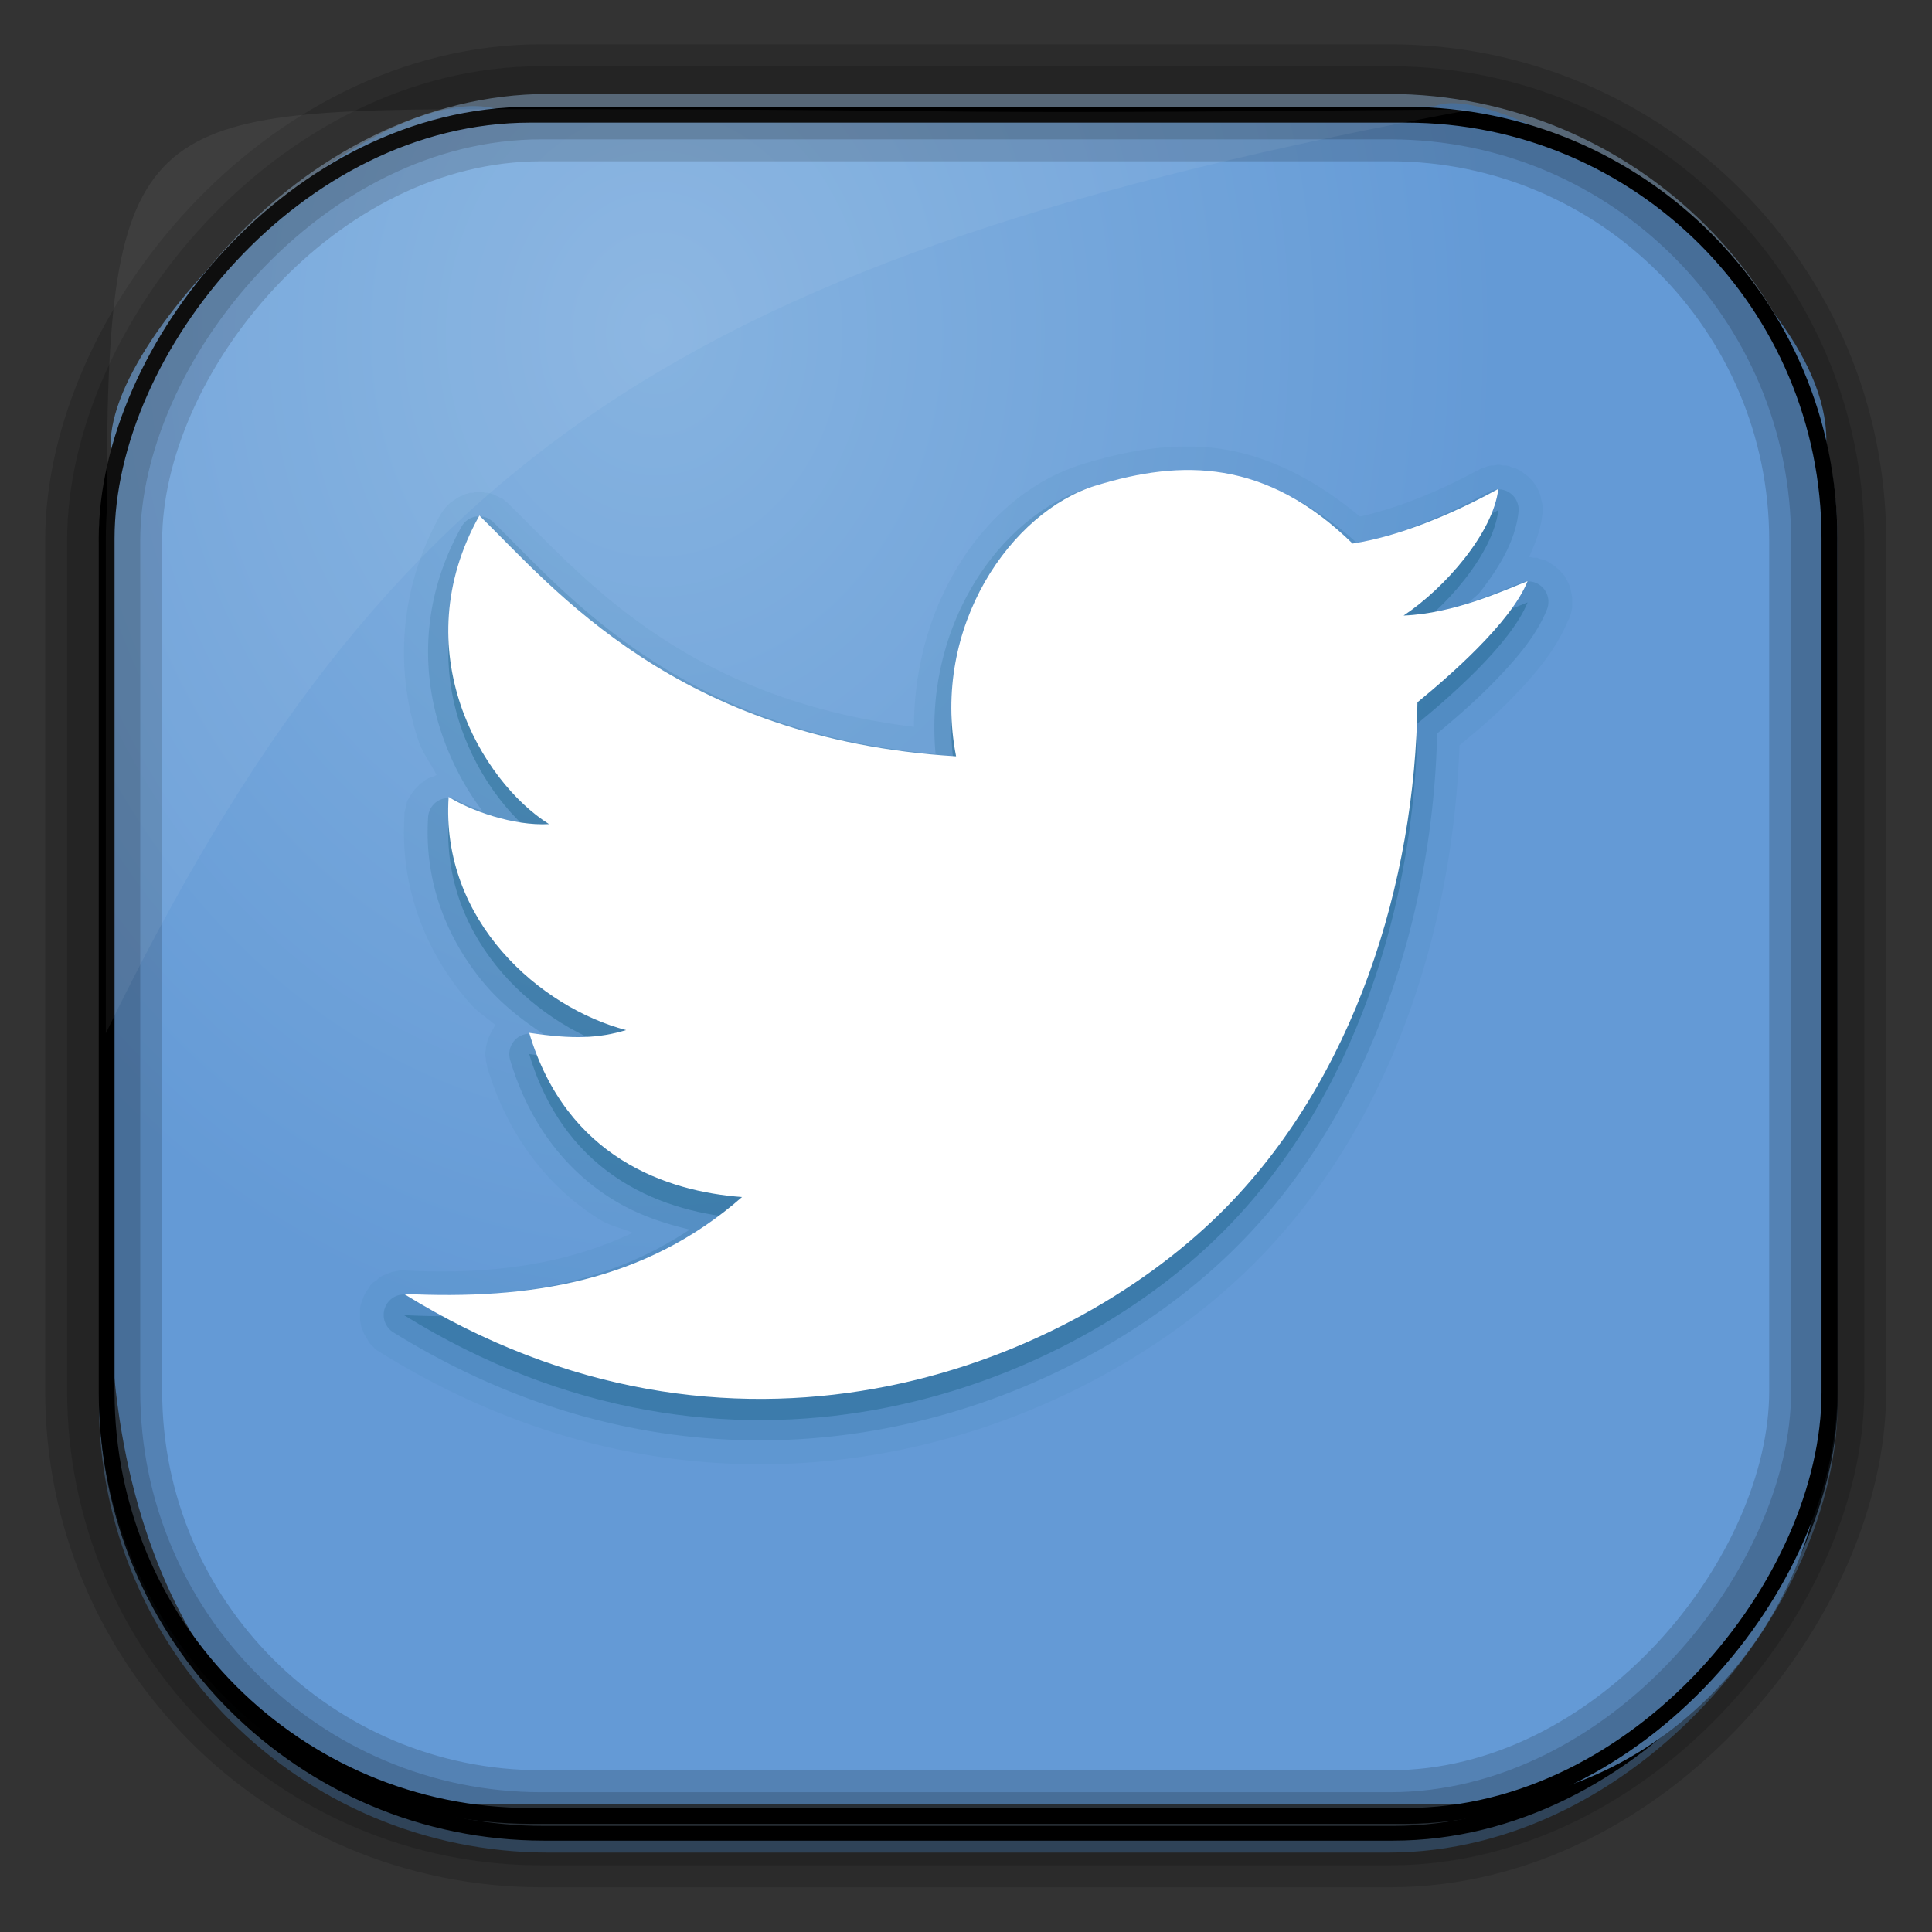 <?xml version="1.0" encoding="UTF-8" standalone="no"?>
<!-- Created with Inkscape (http://www.inkscape.org/) -->
<svg id="svg3449" xmlns:rdf="http://www.w3.org/1999/02/22-rdf-syntax-ns#" xmlns="http://www.w3.org/2000/svg" height="128" width="128" version="1.0" xmlns:cc="http://creativecommons.org/ns#" xmlns:xlink="http://www.w3.org/1999/xlink" xmlns:dc="http://purl.org/dc/elements/1.1/">
 <rect width="100%" height="100%" fill="#333333" stroke="none"/>
 <defs id="defs3451">
  <linearGradient id="linearGradient3514" y2="-9.103" gradientUnits="userSpaceOnUse" x2="66.492" gradientTransform="matrix(.968 0 0 .979 2.179 .166)" y1="-42.638" x1="67.952">
   <stop id="stop4620" style="stop-color:#37414b" offset="0"/>
   <stop id="stop4622" style="stop-color:#37414b;stop-opacity:0" offset="1"/>
  </linearGradient>
  <linearGradient id="linearGradient3516" y2="-11.847" gradientUnits="userSpaceOnUse" x2="58.98" gradientTransform="matrix(.968 0 0 .979 2.179 .166)" y1="-118.55" x1="57.173">
   <stop id="stop4596" offset="0"/>
   <stop id="stop4598" style="stop-opacity:0" offset="1"/>
  </linearGradient>
  <linearGradient id="linearGradient3519" y2="50.369" gradientUnits="userSpaceOnUse" x2="76.558" gradientTransform="matrix(.968 0 0 .979 3.242 -129.19)" y1="13.164" x1="76.558">
   <stop id="stop3392" style="stop-color:#425e7b" offset="0"/>
   <stop id="stop3394" style="stop-color:#7a91a7" offset="1"/>
  </linearGradient>
  <linearGradient id="linearGradient3521" y2="-8.74" gradientUnits="userSpaceOnUse" x2="60.217" gradientTransform="matrix(.968 0 0 .979 2.179 .166)" y1="-123.72" x1="60.395">
   <stop id="stop3392-4-8" style="stop-color:#425e7b" offset="0"/>
   <stop id="stop3394-8-0" style="stop-color:#7a91a7" offset="1"/>
  </linearGradient>
  <radialGradient id="radialGradient3349" gradientUnits="userSpaceOnUse" cy="45.647" cx="42.148" gradientTransform="matrix(.947 0 0 1.139 3.595 -29.89)" r="58.984">
   <stop id="stop2699-5" style="stop-color:#86b3e0" offset="0"/>
   <stop id="stop2701-7" style="stop-color:#649ad6" offset="1"/>
  </radialGradient>
  <clipPath id="clipPath3613">
   <rect id="rect3615" style="fill:#fff" rx="6" ry="6" height="84" width="84" y="6" x="6"/>
  </clipPath>
  <linearGradient id="linearGradient3613" x1="48" gradientUnits="userSpaceOnUse" y1="20.221" x2="48" y2="138.66">
   <stop id="stop3739-0" style="stop-color:#fff" offset="0"/>
   <stop id="stop3741-0" style="stop-color:#fff;stop-opacity:0" offset="1"/>
  </linearGradient>
  <filter id="filter3794" height="1.384" width="1.384" color-interpolation-filters="sRGB" y="-.192" x="-.192">
   <feGaussianBlur id="feGaussianBlur3796" stdDeviation="5.28"/>
  </filter>
  <filter id="filter3174" color-interpolation-filters="sRGB">
   <feGaussianBlur id="feGaussianBlur3176" stdDeviation="1.71"/>
  </filter>
  <linearGradient id="ButtonShadow-4" x1="45.448" gradientUnits="userSpaceOnUse" y1="92.54" gradientTransform="scale(1.006 .994)" x2="45.448" y2="7.016">
   <stop id="stop3750-6" offset="0"/>
   <stop id="stop3752-4" style="stop-opacity:.588" offset="1"/>
  </linearGradient>
 </defs>
 <rect id="rect892" style="stroke:url(#linearGradient3521);stroke-width:.974;fill:url(#linearGradient3519)" transform="scale(1,-1)" ry="29.296" height="115.54" width="114.22" y="-122.25" x="7.039"/>
 <rect id="rect892-2" style="stroke:url(#linearGradient3516);stroke-width:.974;fill:url(#linearGradient3514)" transform="scale(1,-1)" ry="28.993" height="114.35" width="114.22" y="-121.46" x="7.06"/>
 <path id="rect895" style="fill:url(#radialGradient3349)" d="m33.051 7.26c-7.969-2.449-27.013 15.174-25.653 23.038-0.05 0.974-0.089 1.965-0.089 2.957v52.419c0 20.876 10.712 33.859 22.318 33.859h67.038c12.638 0 24.318-11.245 24.318-25.859v-64.017c0.7-10.928-21.283-24.659-25.926-22.618-47.846 0.865-18.017 0.224-62.003 0.224z"/>
 <rect id="rect892-2-7-8" style="opacity:.159;stroke:#000;stroke-width:4.845;fill:none" transform="scale(1,-1)" ry="28.993" height="114.35" width="114.22" y="-121.16" x="6.869"/>
 <rect id="rect892-2-7-1" style="opacity:.159;stroke:#000;stroke-width:7.751;fill:none" transform="scale(1,-1)" ry="28.993" height="114.35" width="114.22" y="-121.16" x="6.869"/>
 <rect id="rect892-2-7-2-9" ry="28.067" style="stroke:#000;stroke-width:1.049;fill:none" transform="scale(1,-1)" height="112.71" width="114.14" y="-120.31" x="7.065"/>
 <path id="path1187" style="fill:#fff;fill-opacity:.057" d="m33.017 7.232c-23.707 0-26.027 0.674-25.93 26.295-0.043 0.716-0.077 1.444-0.077 2.173v32.76c18.67-38.321 38.34-51.497 90.374-61.179-0.225-0.026-0.46-0.03-0.691-0.03-41.576 0.387-25.652-0.019-63.676-0.019z"/>
 <g id="layer2" style="display:none" transform="translate(-183.05 -205.14)">
  <rect id="rect3745" style="opacity:.9;filter:url(#filter3174);fill:url(#ButtonShadow-4)" rx="6" ry="6" height="85" width="86" y="7" x="5"/>
 </g>
 <g id="layer5" style="display:none" transform="translate(-183.05 -205.14)">
  <rect id="rect3171" style="opacity:.1;filter:url(#filter3794);stroke:#fff;stroke-linecap:round;stroke-width:.5;fill:url(#linearGradient3613)" clip-path="url(#clipPath3613)" rx="12" ry="12" height="66" width="66" y="15" x="15"/>
 </g>
 <g id="layer4-3" transform="matrix(1.39 0 0 1.406 -2.737 -5.579)">
  <path id="path3920" style="opacity:.05;fill:#095471" d="m59.656 25.062c-0.886-0.086-1.777-0.063-2.625 0.031-1.195 0.133-2.365 0.415-3.469 0.75-4.569 1.387-8.014 6.426-8.031 12.375-10.987-1.336-15.773-7.081-19.281-10.468 0.002 0.002-0.096-0.096-0.094-0.094 0.003 0.002-0.096-0.065-0.094-0.062 0.003 0.002-0.097-0.096-0.094-0.094 0.003 0.002-0.097-0.064-0.094-0.062 0.003 0.002-0.097-0.033-0.094-0.031 0.003 0.002-0.128-0.064-0.125-0.062 0.003 0.001-0.097-0.064-0.094-0.062 0.003 0.001-0.128-0.032-0.125-0.031 0.003 0.001-0.097-0.032-0.094-0.031 0.003 0.001-0.128-0.032-0.125-0.031 0.003 0.001-0.128-0-0.125 0 0.003 0-0.128-0.032-0.125-0.031 0.003 0-0.128-0-0.125 0 0.003 0-0.097 0-0.094 0 0.003-0-0.128 0-0.125 0 0.003-0-0.128 0.032-0.125 0.031 0.003-0-0.128 0.001-0.125 0 0.003-0.001-0.097 0.032-0.094 0.031 0.003-0.001-0.128 0.032-0.125 0.031 0.003-0.001-0.128 0.064-0.125 0.062 0.003-0.001-0.097 0.033-0.094 0.031 0.003-0.001-0.128 0.064-0.125 0.062 0.003-0.002-0.097 0.064-0.094 0.062 0.003-0.002-0.097 0.064-0.094 0.062 0.003-0.002-0.096 0.065-0.094 0.062 0.003-0.002-0.096 0.065-0.094 0.062 0.003-0.002-0.096 0.096-0.094 0.094 0.002-0.002-0.096 0.096-0.094 0.094 0.002-0.003-0.065 0.065-0.062 0.062 0.002-0.003-0.096 0.128-0.094 0.125 0.002-0.003-0.064 0.097-0.062 0.094 0.002-0.003-0.064 0.097-0.062 0.094-2.101 3.708-2.1 7.548-1.062 10.625 0.211 0.626 0.593 1.087 0.875 1.656-0.011 0.003-0.032 0-0.031 0 0.004-0.001-0.129 0.064-0.125 0.062 0.004-0.001-0.129 0.033-0.125 0.031 0.004-0.002-0.128 0.064-0.125 0.062 0.003-0.002-0.128 0.064-0.125 0.062 0.003-0.002-0.097 0.096-0.094 0.094 0.003-0.002-0.128 0.065-0.125 0.062 0.003-0.002-0.097 0.096-0.094 0.094 0.003-0.003-0.096 0.096-0.094 0.094 0.003-0.003-0.096 0.097-0.094 0.094 0.003-0.003-0.096 0.128-0.094 0.125 0.002-0.003-0.065 0.097-0.062 0.094 0.002-0.003-0.096 0.128-0.094 0.125 0.002-0.003-0.064 0.128-0.062 0.125 0.002-0.003-0.064 0.097-0.062 0.094 0.002-0.004-0.032 0.16-0.031 0.156 0.001-0.004-0.032 0.129-0.031 0.125 0.001-0.004-0.032 0.129-0.031 0.125 0.001-0.004-0.032 0.129-0.031 0.125 0.001-0.004-0 0.129 0 0.125a1.141 1.141 0 0 0 0 0.031c-0.234 3.541 1.13 6.589 3.094 8.812 0.386 0.437 0.827 0.707 1.25 1.062-0.025 0.031-0.064 0.064-0.062 0.062 0.002-0.003-0.065 0.128-0.062 0.125 0.002-0.003-0.064 0.097-0.062 0.094 0.002-0.003-0.064 0.128-0.062 0.125 0.002-0.003-0.064 0.128-0.062 0.125 0.002-0.003-0.064 0.129-0.062 0.125 0.001-0.004-0.032 0.129-0.031 0.125 0.001-0.004-0.032 0.129-0.031 0.125 0.001-0.004-0.032 0.129-0.031 0.125 0.001-0.004-0 0.129 0 0.125s-0.031 0.129-0.031 0.125c0-0.004 0 0.16 0 0.156-0-0.004 0.032 0.129 0.031 0.125-0-0.004 0.001 0.129 0 0.125-0.001-0.004 0.032 0.129 0.031 0.125-0.001-0.004 0.032 0.129 0.031 0.125a1.141 1.141 0 0 0 0 0.031c1.029 3.405 3.047 5.742 5.312 7.156 0.545 0.34 1.075 0.428 1.625 0.656-3.193 1.492-6.741 1.979-10.781 1.781 0.005 0-0.161-0.031-0.156-0.031 0.005-0-0.192 0.032-0.188 0.031 0.005-0.001-0.161 0.032-0.156 0.031 0.005-0.001-0.192 0.033-0.188 0.031 0.005-0.001-0.161 0.064-0.156 0.062 0.005-0.002-0.161 0.065-0.156 0.062 0.004-0.002-0.161 0.065-0.156 0.062 0.004-0.002-0.16 0.097-0.156 0.094 0.004-0.003-0.129 0.128-0.125 0.125 0.004-0.003-0.16 0.097-0.156 0.094 0.004-0.003-0.128 0.129-0.125 0.125 0.003-0.004-0.097 0.16-0.094 0.156 0.003-0.004-0.096 0.129-0.094 0.125 0.003-0.004-0.096 0.161-0.094 0.156 0.002-0.004-0.064 0.161-0.062 0.156 0.002-0.005-0.064 0.161-0.062 0.156 0.002-0.005-0.064 0.192-0.062 0.188 0.001-0.005-0.032 0.161-0.031 0.156 0.001-0.005-0 0.192 0 0.188 0-0.005 0 0.161 0 0.156-0-0.005 0.001 0.192 0 0.188-0.001-0.005 0.032 0.192 0.031 0.188-0.001-0.005 0.033 0.161 0.031 0.156-0.001-0.005 0.064 0.161 0.062 0.156-0.002-0.005 0.065 0.161 0.062 0.156-0.002-0.004 0.096 0.161 0.094 0.156-0.003-0.004 0.097 0.16 0.094 0.156-0.003-0.004 0.097 0.16 0.094 0.156-0.003-0.004 0.128 0.129 0.125 0.125-0.004-0.004 0.129 0.128 0.125 0.125-0.004-0.003 0.129 0.097 0.125 0.094-0.004-0.003 0.16 0.096 0.156 0.094 16.423 10.048 33.216 3.999 41.5-4.094 6.685-6.531 9.597-15.933 9.906-24.531 0.695-0.577 1.509-1.224 2.375-2.094 1.091-1.096 2.195-2.324 2.812-3.812 0.005-0.013 0.026-0.018 0.031-0.031 0.016-0.041 0.032-0.128 0.031-0.125-0.002 0.004 0.064-0.129 0.062-0.125-0.001 0.004 0.032-0.161 0.031-0.156-0.001 0.004 0.032-0.161 0.031-0.156-0.001 0.004 0-0.161 0-0.156-0 0.004-0-0.161 0-0.156 0 0.004-0-0.161 0-0.156 0 0.004-0.032-0.161-0.031-0.156 0.001 0.004-0.032-0.161-0.031-0.156 0.001 0.004-0.033-0.16-0.031-0.156 0.001 0.004-0.064-0.16-0.062-0.156 0.002 0.004-0.065-0.129-0.062-0.125 0.002 0.004-0.096-0.16-0.094-0.156 0.002 0.004-0.065-0.129-0.062-0.125 0.003 0.004-0.128-0.128-0.125-0.125 0.003 0.003-0.097-0.128-0.094-0.125 0.003 0.003-0.128-0.097-0.125-0.094 0.003 0.003-0.097-0.096-0.094-0.094 0.004 0.003-0.16-0.096-0.156-0.094 0.004 0.002-0.129-0.096-0.125-0.094 0.004 0.002-0.129-0.064-0.125-0.062 0.004 0.002-0.16-0.064-0.156-0.062 0.004 0.002-0.161-0.032-0.156-0.031 0.004 0.001-0.161-0.063-0.156-0.062 0.004 0.001-0.161-0.001-0.156 0 0.004 0.001-0.161-0.031-0.156-0.031 0.002 0-0.032 0-0.062 0 0.283-0.612 0.54-1.24 0.625-1.938 0.001-0.01-0.001-0.021 0-0.031 0.004-0.041 0.031-0.097 0.031-0.094-0 0.004 0-0.16 0-0.156-0 0.004-0-0.16 0-0.156 0 0.004-0.032-0.16-0.031-0.156 0.001 0.004-0.032-0.129-0.031-0.125 0.001 0.004-0.032-0.16-0.031-0.156 0.001 0.004-0.033-0.129-0.031-0.125 0.001 0.004-0.064-0.16-0.062-0.156 0.002 0.004-0.064-0.129-0.062-0.125 0.002 0.004-0.065-0.129-0.062-0.125 0.002 0.004-0.096-0.128-0.094-0.125 0.003 0.003-0.096-0.128-0.094-0.125 0.003 0.003-0.097-0.097-0.094-0.094 0.003 0.003-0.097-0.097-0.094-0.094 0.003 0.003-0.128-0.096-0.125-0.094 0.003 0.003-0.128-0.096-0.125-0.094 0.004 0.002-0.129-0.096-0.125-0.094 0.004 0.002-0.129-0.064-0.125-0.062 0.004 0.002-0.129-0.064-0.125-0.062 0.004 0.002-0.16-0.033-0.156-0.031 0.004 0.001-0.129-0.064-0.125-0.062 0.004 0.001-0.16-0.032-0.156-0.031 0.004 0.001-0.16-0-0.156 0 0.004 0-0.129-0.031-0.125-0.031 0.004 0-0.16 0-0.156 0 0.004-0-0.16 0.032-0.156 0.031 0.004-0-0.129 0.001-0.125 0 0.004-0.001-0.16 0.032-0.156 0.031 0.004-0.001-0.16 0.064-0.156 0.062 0.004-0.001-0.129 0.033-0.125 0.031 0.004-0.002-0.129 0.064-0.125 0.062 0.003-0.002-0.061 0.045-0.094 0.062-0.008 0.004-0.032 0-0.031 0-1.825 0.991-3.88 1.791-5.562 2.156-2.317-1.907-4.707-3.016-7.125-3.25z"/>
  <path id="path3916" style="opacity:.15;fill:#095471" d="m57.156 26.219c-1.091 0.121-2.182 0.395-3.25 0.719-4.293 1.302-7.912 6.507-7.344 12.562-12.205-1.084-17.564-7.529-21.093-10.938a0.962 0.962 0 0 0 -1.5 0.219c-1.937 3.419-1.917 6.874-0.969 9.688 0.474 1.407 1.163 2.675 1.969 3.719-0.404-0.159-0.885-0.318-1.125-0.469a0.962 0.962 0 0 0 -1.469 0.75c-0.212 3.208 1.017 5.966 2.812 8 0.802 0.909 1.754 1.62 2.719 2.25-0.211-0.026-0.326 0.004-0.562-0.031a0.962 0.962 0 0 0 -1.062 1.219c0.954 3.156 2.766 5.253 4.812 6.531 1.223 0.764 2.502 1.176 3.75 1.469-3.963 2.604-8.483 3.311-13.562 3.062a0.962 0.962 0 0 0 -0.563 1.782c15.953 9.761 32.156 3.817 40.094-3.938 6.543-6.392 9.457-15.784 9.656-24.281 0.736-0.606 1.677-1.391 2.625-2.344 1.068-1.073 2.088-2.229 2.594-3.469a0.962 0.962 0 0 0 -1.25 -1.281c-0.628 0.241-1.496 0.618-2.469 0.938 0.177-0.2 0.398-0.322 0.562-0.531 0.913-1.158 1.658-2.395 1.812-3.719a0.962 0.962 0 0 0 -1.438 -0.969c-2.021 1.101-4.317 2.046-6.25 2.406-3.13-2.82-6.365-3.692-9.5-3.344z"/>
  <path id="path3912" style="opacity:.3;fill:#095471" d="m54.198 27.848c-4.01 1.217-7.869 6.633-6.658 12.759-13.309-0.801-19.187-7.933-22.721-11.346-3.602 6.359 0.092 12.54 3.319 14.541-1.703 0.094-3.763-0.642-4.785-1.283-0.388 5.867 4.392 9.934 8.459 10.988-1.3 0.388-2.525 0.44-4.62 0.128 1.784 5.9 6.575 7.48 10.145 7.739-4.595 3.988-10.114 4.857-16.114 4.564 15.558 9.518 31.269 3.662 38.916-3.807 6.421-6.273 9.292-15.666 9.391-24.07 1.47-1.194 4.441-3.726 5.249-5.708-1.172 0.451-3.491 1.524-5.91 1.62 1.993-1.306 4.276-3.922 4.516-5.968-2.206 1.202-4.76 2.243-6.947 2.575-4.122-3.98-8.137-3.976-12.239-2.731z"/>
  <path id="path6437" style="fill:#fff" d="m54.198 26.848c-4.01 1.217-7.869 6.633-6.658 12.759-13.309-0.801-19.187-7.933-22.721-11.346-3.602 6.359 0.092 12.54 3.319 14.541-1.703 0.094-3.763-0.642-4.785-1.283-0.388 5.867 4.392 9.934 8.459 10.988-1.3 0.388-2.525 0.44-4.62 0.128 1.784 5.9 6.575 7.48 10.145 7.739-4.595 3.988-10.114 4.857-16.114 4.564 15.558 9.518 31.269 3.662 38.916-3.807 6.421-6.273 9.292-15.666 9.391-24.07 1.47-1.194 4.441-3.726 5.249-5.708-1.172 0.451-3.491 1.524-5.91 1.62 1.993-1.306 4.276-3.922 4.516-5.968-2.206 1.202-4.76 2.243-6.947 2.575-4.122-3.98-8.137-3.976-12.239-2.731z"/>
 </g>
</svg>
